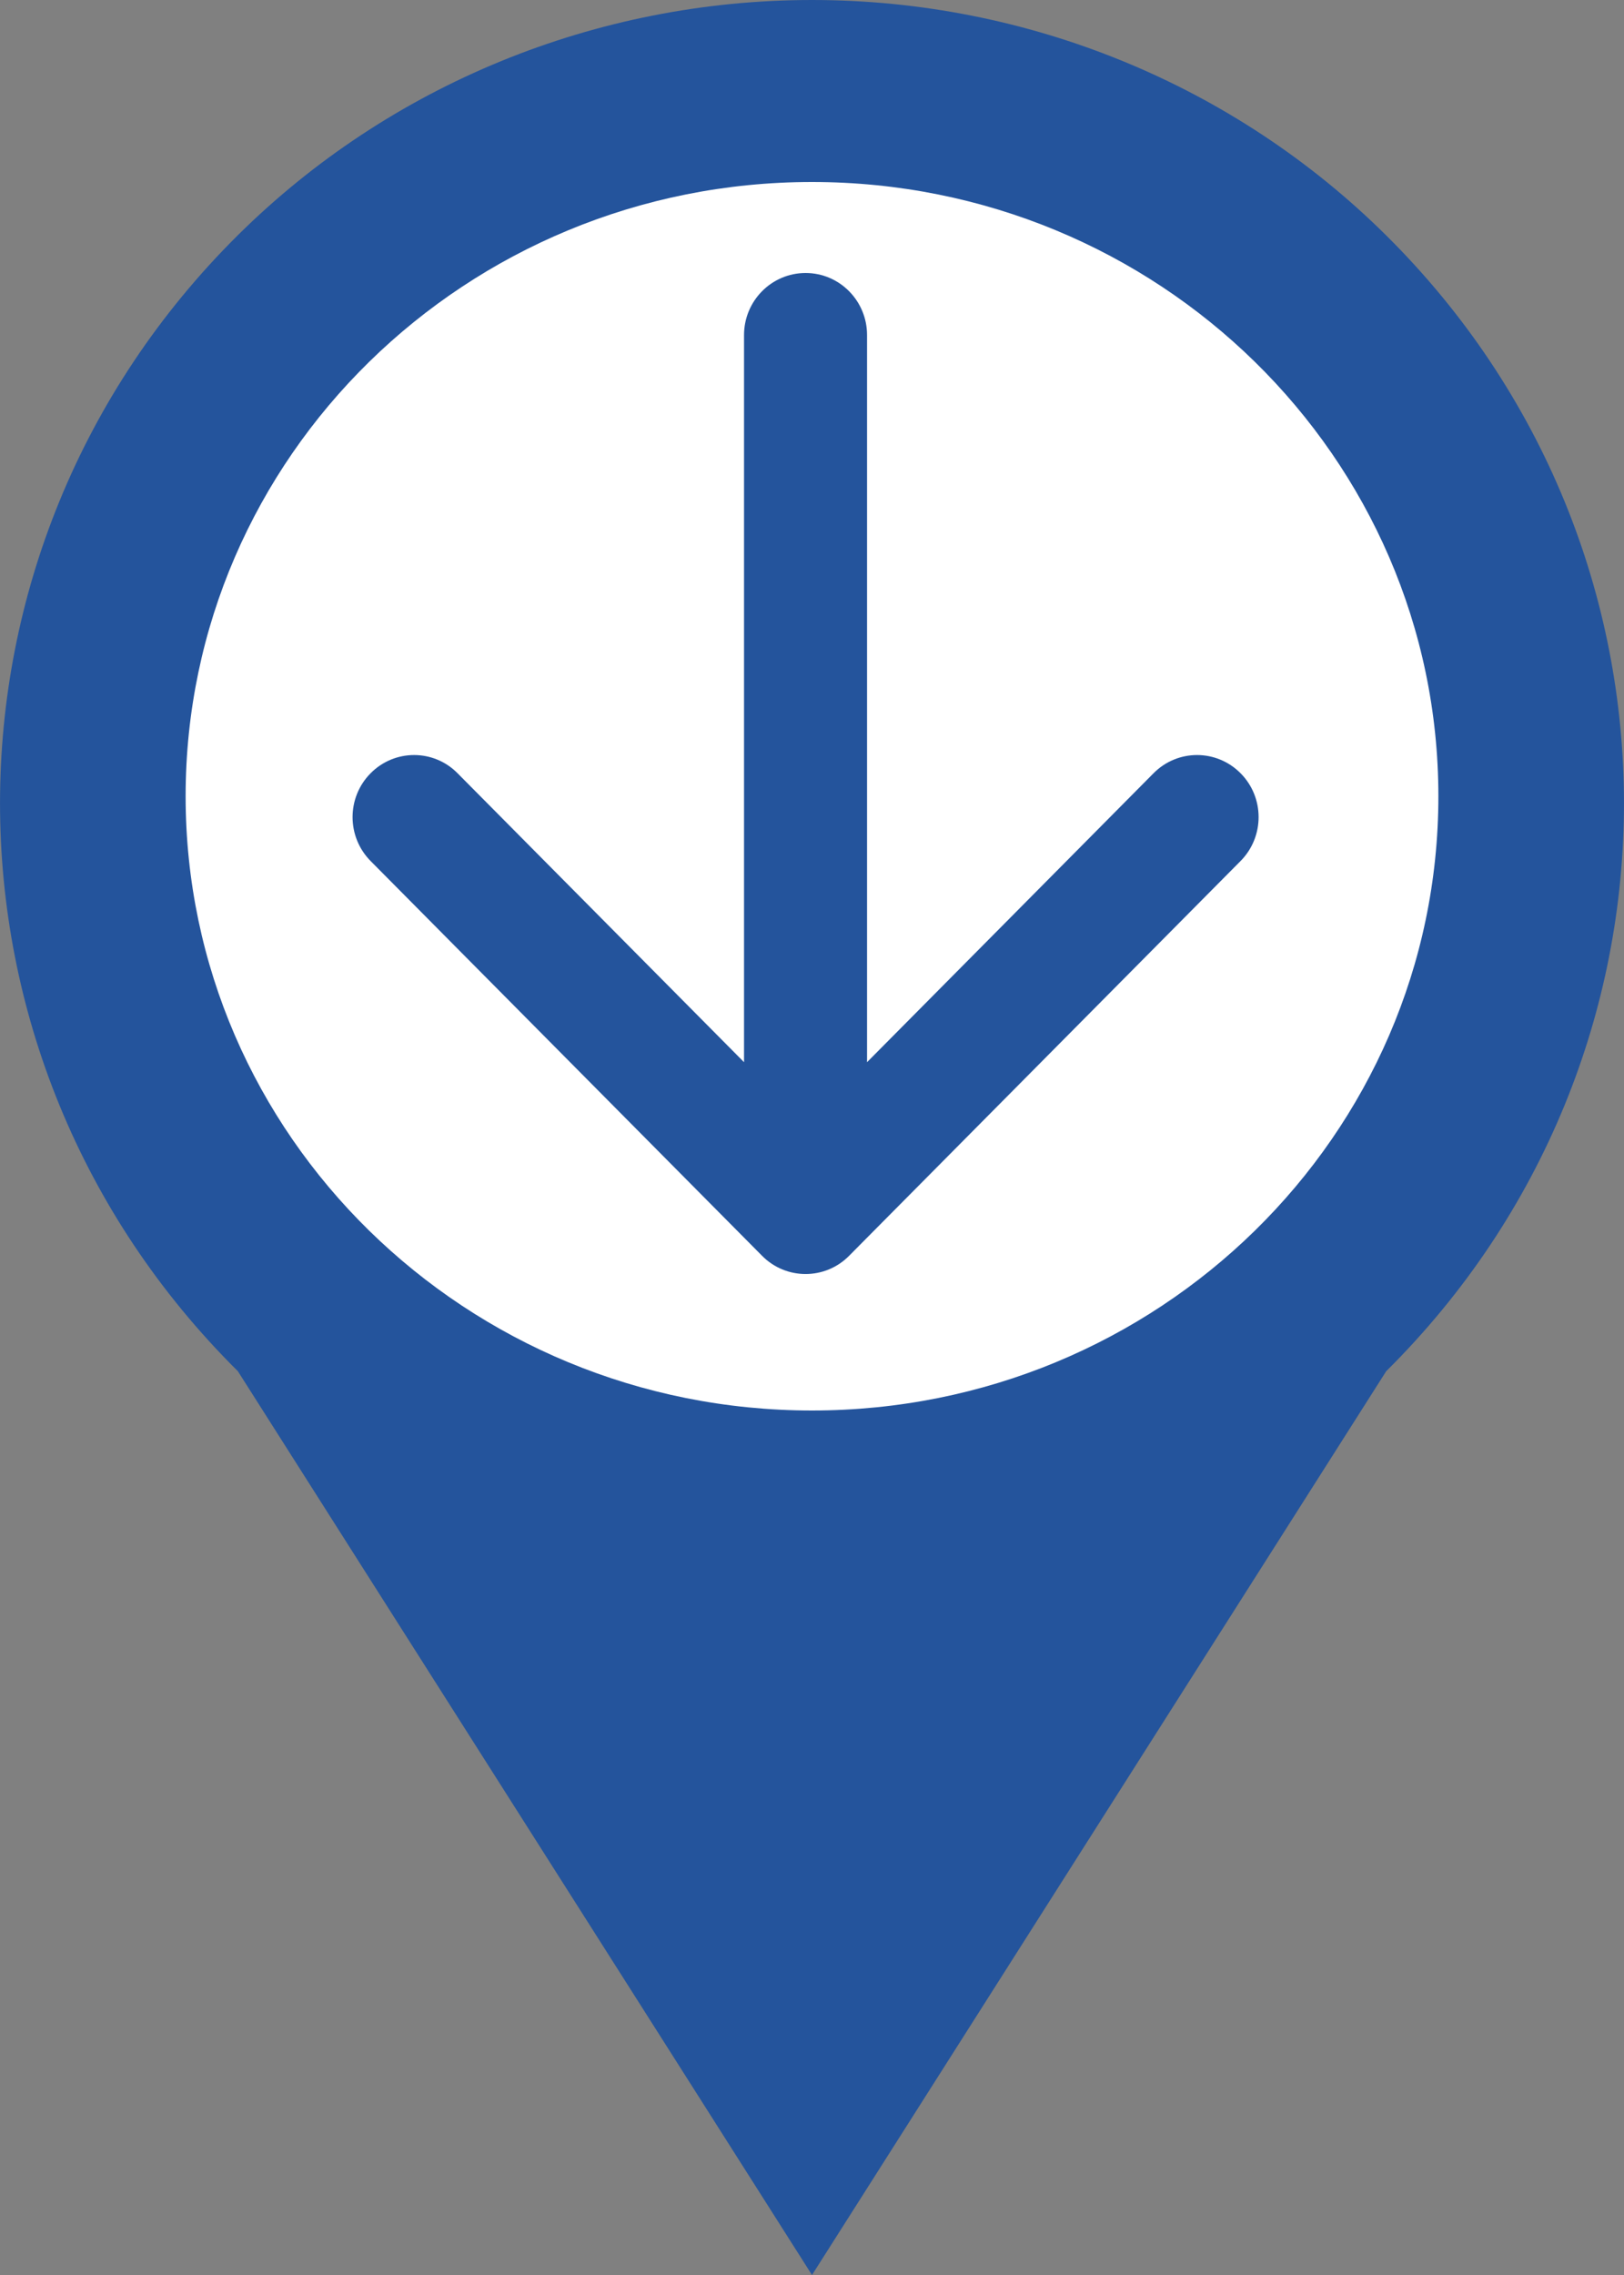 <svg width="20" height="28" viewBox="0 0 20 28" fill="none" xmlns="http://www.w3.org/2000/svg">
<rect x="0" y="0" width="20" height="28" fill="#808080" stroke="none"/>
<path fill-rule="evenodd" clip-rule="evenodd" d="M2.929 2.895C-0.976 6.765 -0.976 13.006 2.929 16.876L10 28L17.071 16.877C20.976 13.007 20.976 6.767 17.071 2.897C15.201 1.043 12.656 0 10 5.00027e-08C7.345 -0 4.799 1.042 2.929 2.895Z" fill="#24549C"/>
<path d="M2.286 9.8C2.286 13.975 5.74 17.36 10 17.36C14.261 17.36 17.714 13.975 17.714 9.8C17.714 5.625 14.261 2.24 10 2.24C5.74 2.24 2.286 5.625 2.286 9.8Z" fill="white"/>
<path fill-rule="evenodd" clip-rule="evenodd" d="M4.564 10.597L9.385 15.456C9.681 15.755 10.161 15.755 10.457 15.456L15.278 10.597C15.574 10.298 15.574 9.815 15.278 9.517C14.982 9.218 14.502 9.218 14.206 9.517L10.678 13.073V4.124C10.678 3.702 10.339 3.36 9.921 3.36C9.503 3.36 9.163 3.702 9.163 4.124V13.073L5.635 9.517C5.34 9.218 4.86 9.218 4.564 9.517C4.268 9.815 4.268 10.298 4.564 10.597Z" fill="#24549C"/>
</svg>
